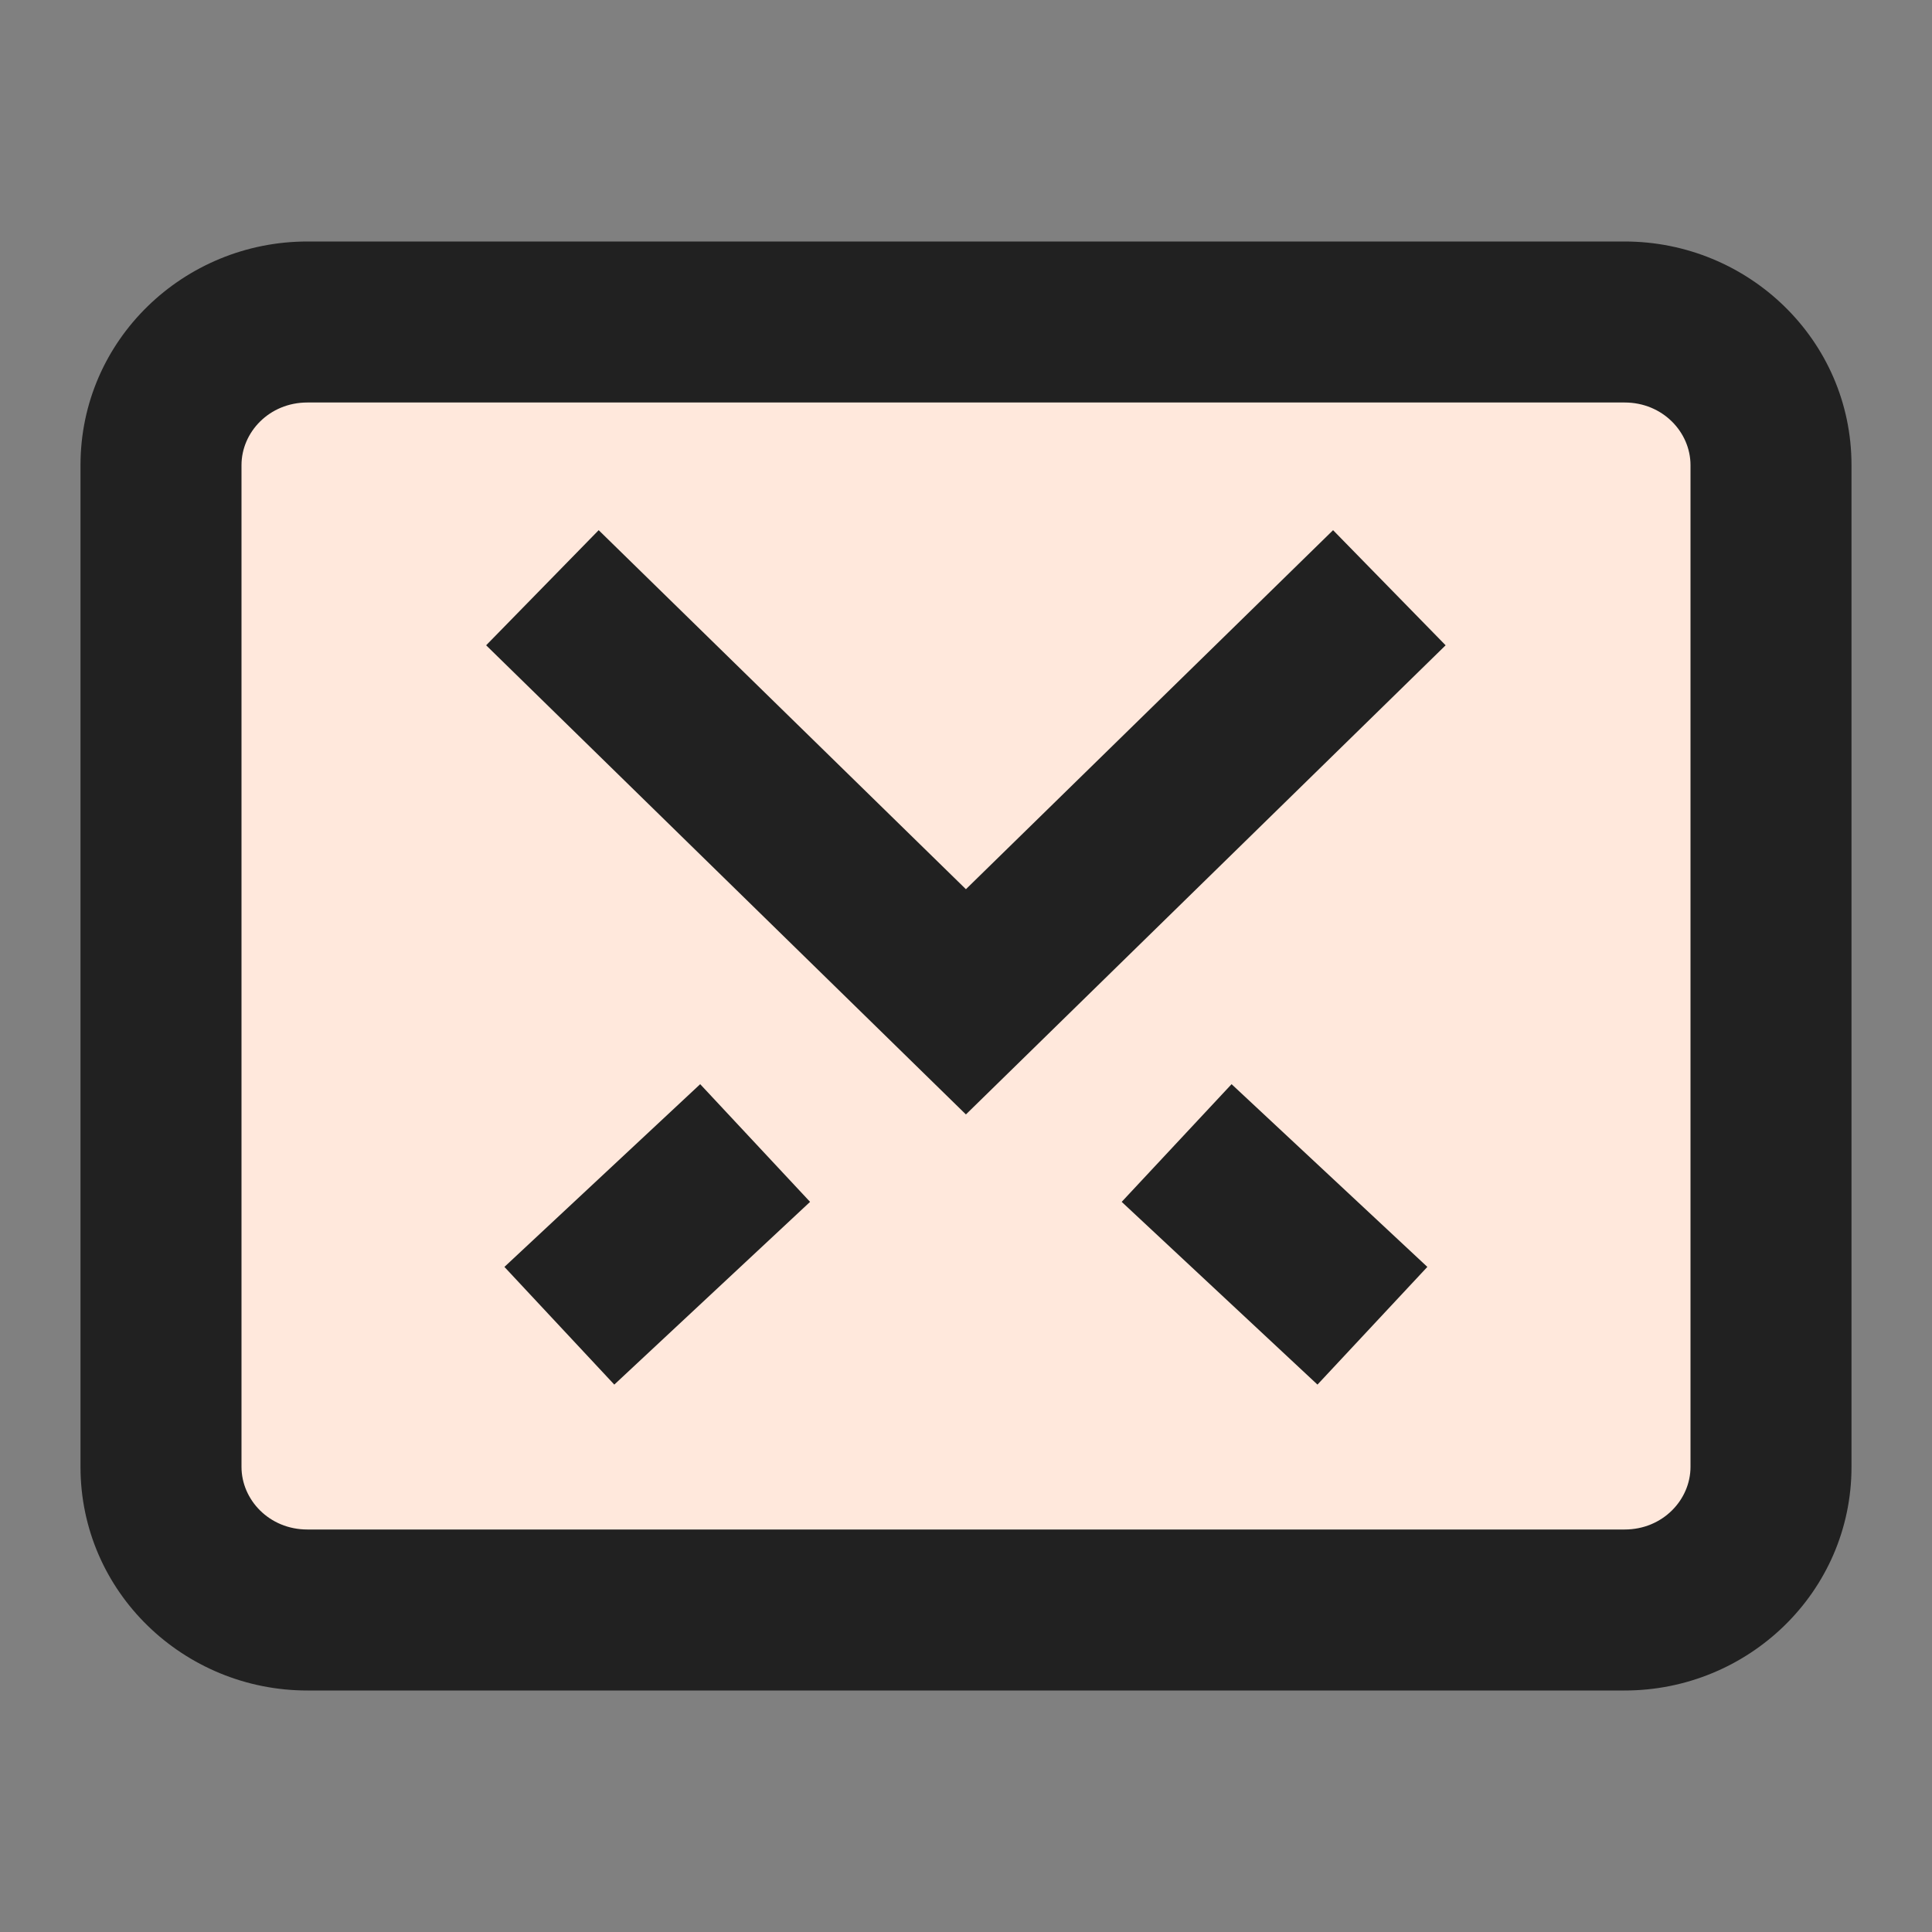 <svg width="24" height="24" viewBox="0 0 24 24" fill="none" xmlns="http://www.w3.org/2000/svg">
<rect x="0" y="0" width="24" height="24" fill="#808080" stroke="none"/>
<path d="M20.182 4H3.818C2.814 4 2 4.796 2 5.778V18.222C2 19.204 2.814 20 3.818 20H20.182C21.186 20 22 19.204 22 18.222V5.778C22 4.796 21.186 4 20.182 4Z" fill="#FFE8DC"/>
<path fill-rule="evenodd" clip-rule="evenodd" d="M1 5.778C1 4.223 2.283 3 3.818 3H20.182C21.717 3 23 4.223 23 5.778V18.222C23 19.777 21.717 21 20.182 21H3.818C2.283 21 1 19.777 1 18.222V5.778ZM3.818 5C3.345 5 3 5.369 3 5.778V18.222C3 18.631 3.345 19 3.818 19H20.182C20.655 19 21 18.631 21 18.222V5.778C21 5.369 20.655 5 20.182 5H3.818Z" fill="#212121"/>
<path fill-rule="evenodd" clip-rule="evenodd" d="M10.063 14.93L7.631 17.2L6.266 15.738L8.698 13.468L10.063 14.93Z" fill="#212121"/>
<path fill-rule="evenodd" clip-rule="evenodd" d="M15.299 13.468L17.731 15.738L16.366 17.2L13.934 14.93L15.299 13.468Z" fill="#212121"/>
<path fill-rule="evenodd" clip-rule="evenodd" d="M17.958 8.016L11.999 13.844L6.039 8.016L7.437 6.586L11.999 11.046L16.56 6.586L17.958 8.016Z" fill="#212121"/>
</svg>
